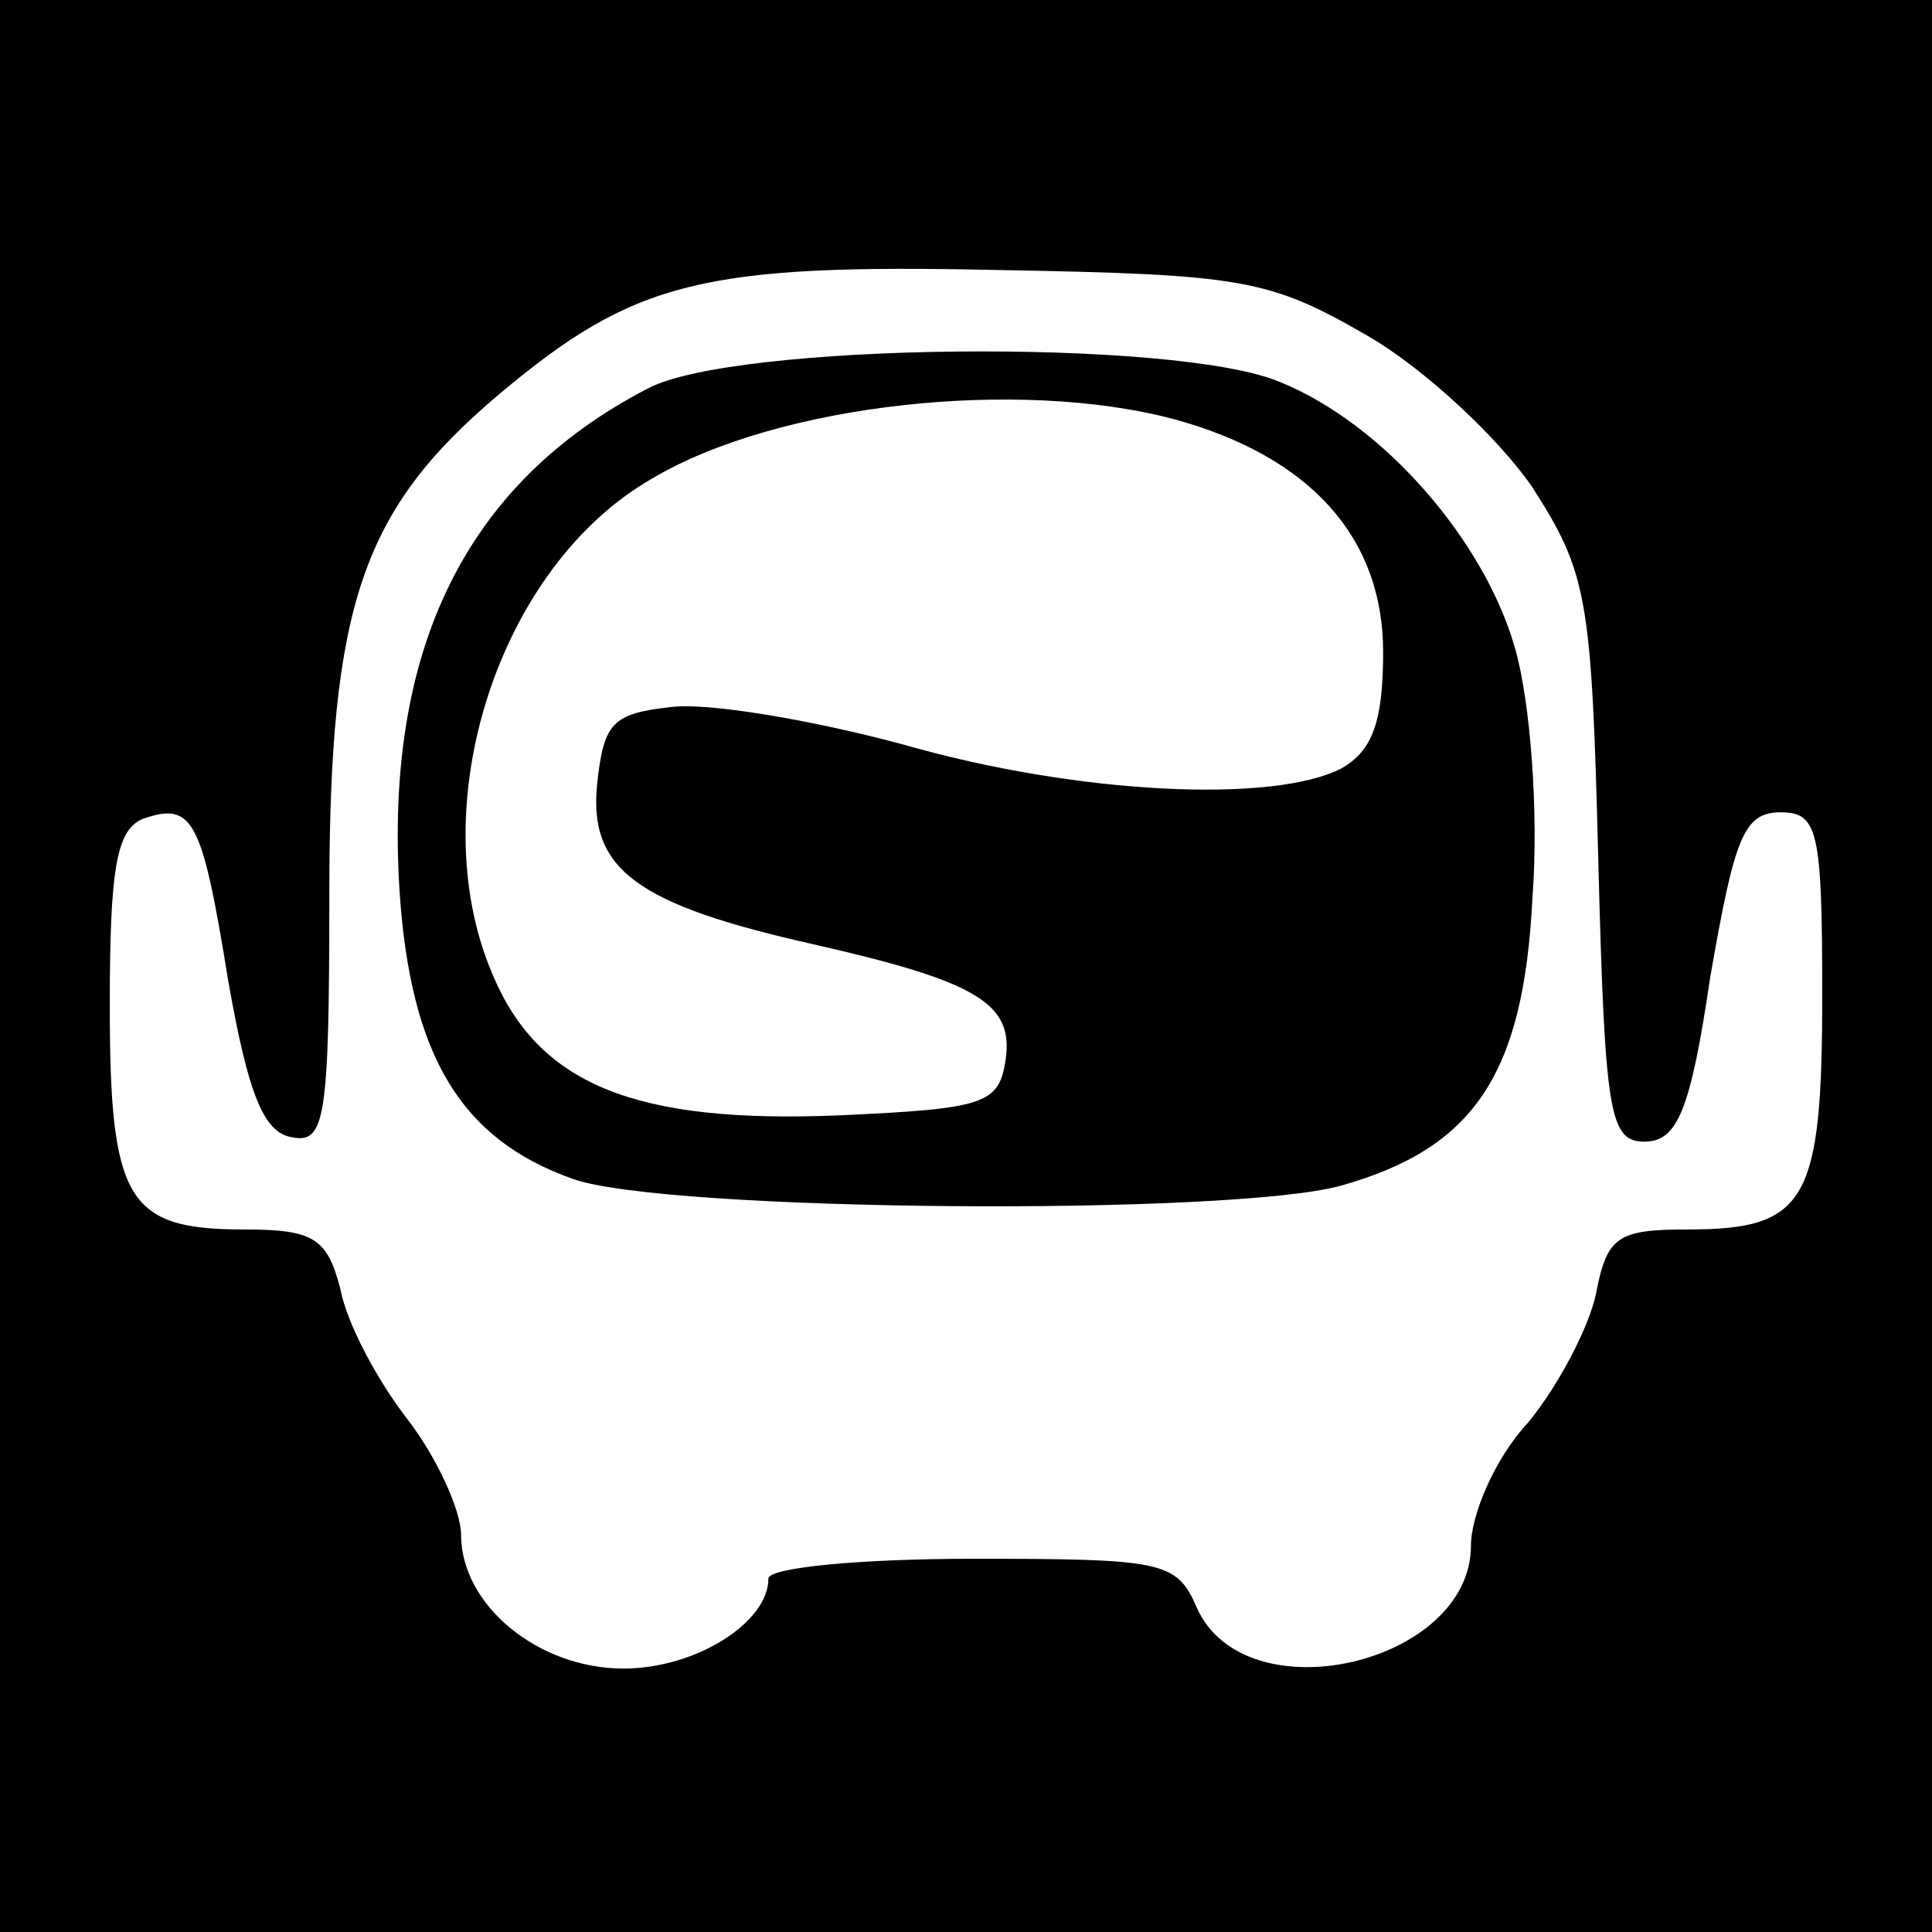 <?xml version="1.0" standalone="no"?>
<!DOCTYPE svg PUBLIC "-//W3C//DTD SVG 20010904//EN"
 "http://www.w3.org/TR/2001/REC-SVG-20010904/DTD/svg10.dtd">
<svg version="1.0" xmlns="http://www.w3.org/2000/svg"
 width="88pt" height="88pt" viewBox="0 0 88 88"
 preserveAspectRatio="xMidYMid meet">
<g transform="translate(0,88) scale(0.1,-0.1)"
fill="#000000" stroke="none">
<path d="M0 440 l0 -440 440 0 440 0 0 440 0 440 -440 0 -440 0 0 -440z m623
287 c26 -15 60 -47 75 -69 25 -39 27 -50 30 -170 3 -115 5 -128 21 -128 15 0
21 14 30 75 11 63 15 75 32 75 17 0 19 -8 19 -83 0 -94 -7 -107 -61 -107 -32
0 -37 -3 -42 -29 -3 -15 -17 -42 -31 -59 -15 -16 -26 -42 -26 -56 0 -54 -103
-78 -125 -28 -9 21 -16 22 -102 22 -51 0 -93 -4 -93 -9 0 -20 -33 -41 -66 -41
-39 0 -74 29 -74 61 0 11 -11 35 -24 52 -14 18 -28 44 -31 60 -6 23 -12 27
-44 27 -53 0 -61 13 -61 102 0 62 3 80 15 85 23 8 27 0 39 -74 9 -51 16 -69
29 -71 15 -3 17 8 17 110 0 133 15 176 78 229 61 51 92 59 227 56 111 -2 123
-4 168 -30z"/>
<path d="M295 703 c-83 -43 -120 -119 -113 -229 5 -75 28 -113 79 -131 42 -15
300 -17 350 -3 60 17 83 50 87 131 3 39 -1 90 -8 114 -14 49 -60 102 -107 121
-47 20 -249 18 -288 -3z m240 -14 c62 -17 95 -54 95 -106 0 -32 -5 -45 -19
-53 -31 -16 -120 -12 -200 11 -41 11 -88 19 -105 17 -27 -3 -31 -7 -34 -35 -4
-39 18 -55 98 -73 75 -17 92 -27 88 -53 -3 -20 -10 -22 -75 -25 -94 -4 -138
14 -159 65 -32 76 3 185 73 225 57 34 167 46 238 27z"/>
</g>
</svg>
